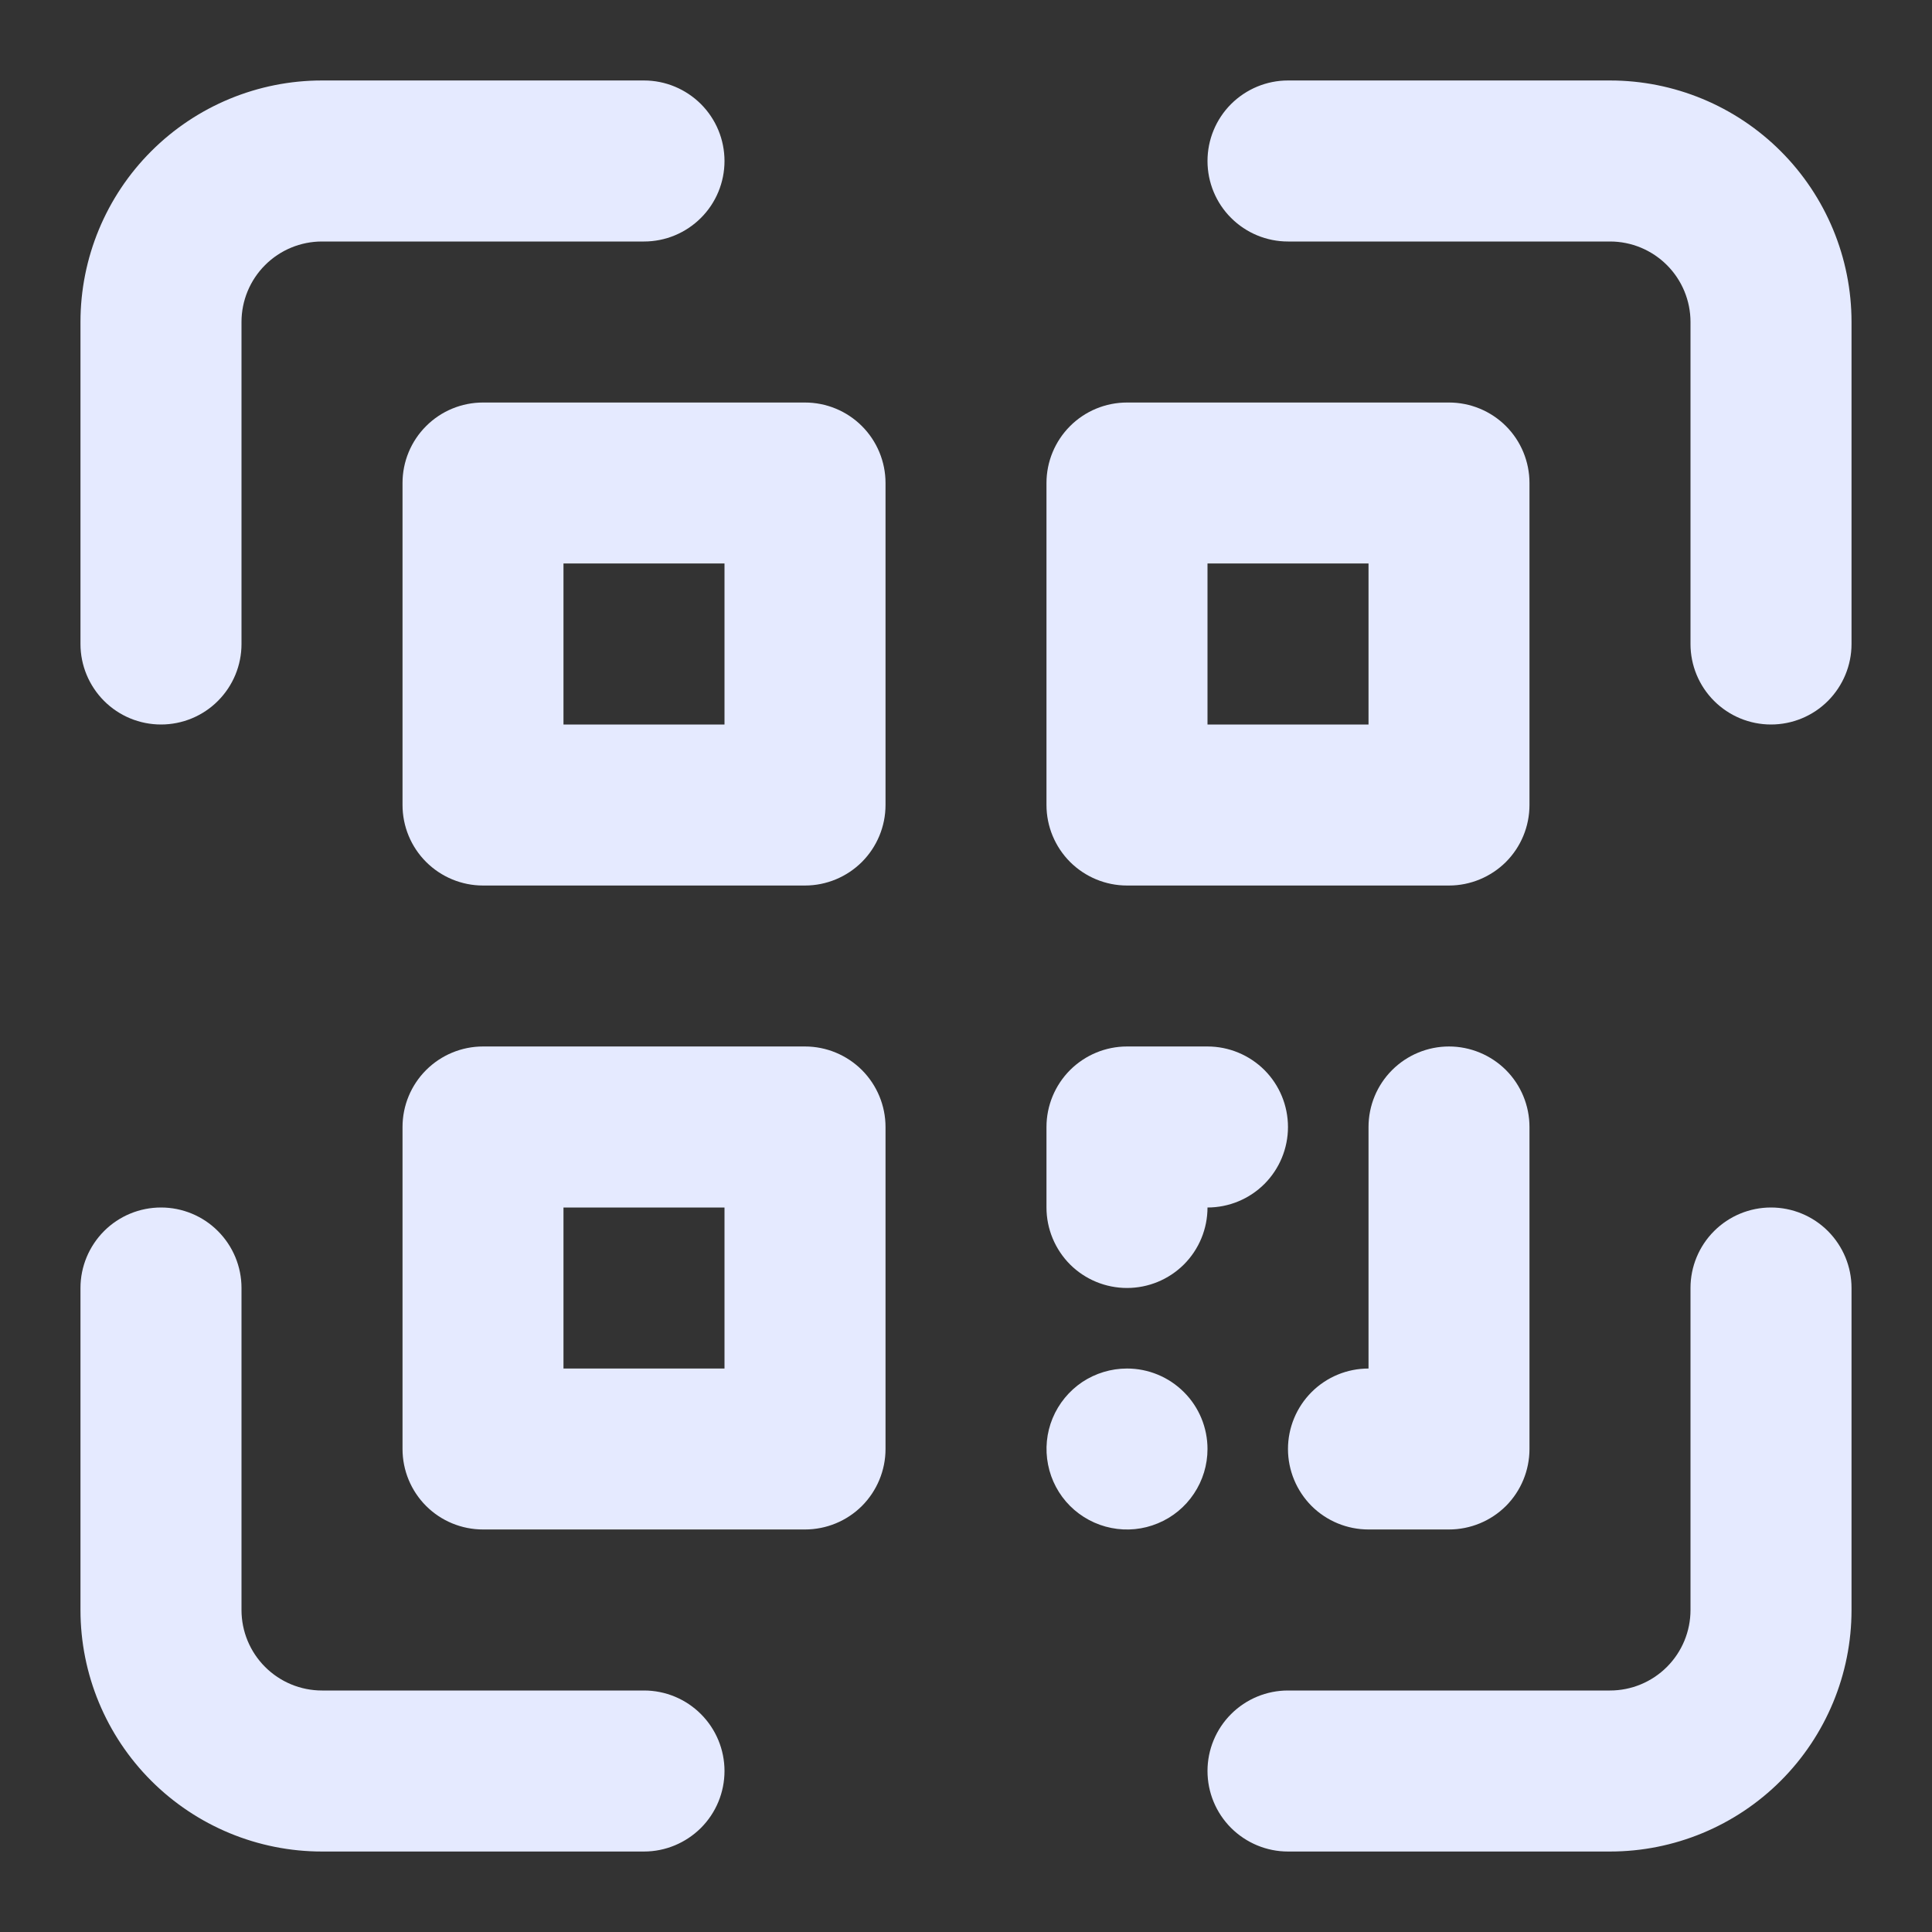 <svg width="29" height="29" viewBox="0 0 29 29" fill="none" xmlns="http://www.w3.org/2000/svg">
<rect x="0" y="0" width="29" height="29" fill="#333333" stroke="none"/>
<path d="M9.667 25.375H4.833C4.513 25.375 4.206 25.248 3.979 25.021C3.752 24.794 3.625 24.487 3.625 24.167V19.333C3.625 19.013 3.498 18.706 3.271 18.479C3.045 18.252 2.737 18.125 2.417 18.125C2.096 18.125 1.789 18.252 1.562 18.479C1.336 18.706 1.208 19.013 1.208 19.333V24.167C1.208 25.128 1.59 26.05 2.27 26.73C2.95 27.41 3.872 27.792 4.833 27.792H9.667C9.987 27.792 10.294 27.664 10.521 27.438C10.748 27.211 10.875 26.904 10.875 26.583C10.875 26.263 10.748 25.956 10.521 25.729C10.294 25.502 9.987 25.375 9.667 25.375ZM26.583 18.125C26.263 18.125 25.956 18.252 25.729 18.479C25.502 18.706 25.375 19.013 25.375 19.333V24.167C25.375 24.487 25.248 24.794 25.021 25.021C24.794 25.248 24.487 25.375 24.167 25.375H19.333C19.013 25.375 18.706 25.502 18.479 25.729C18.252 25.956 18.125 26.263 18.125 26.583C18.125 26.904 18.252 27.211 18.479 27.438C18.706 27.664 19.013 27.792 19.333 27.792H24.167C25.128 27.792 26.05 27.41 26.73 26.73C27.41 26.05 27.792 25.128 27.792 24.167V19.333C27.792 19.013 27.664 18.706 27.438 18.479C27.211 18.252 26.904 18.125 26.583 18.125ZM24.167 1.208H19.333C19.013 1.208 18.706 1.336 18.479 1.562C18.252 1.789 18.125 2.096 18.125 2.417C18.125 2.737 18.252 3.045 18.479 3.271C18.706 3.498 19.013 3.625 19.333 3.625H24.167C24.487 3.625 24.794 3.752 25.021 3.979C25.248 4.206 25.375 4.513 25.375 4.833V9.667C25.375 9.987 25.502 10.294 25.729 10.521C25.956 10.748 26.263 10.875 26.583 10.875C26.904 10.875 27.211 10.748 27.438 10.521C27.664 10.294 27.792 9.987 27.792 9.667V4.833C27.792 3.872 27.41 2.95 26.73 2.27C26.05 1.59 25.128 1.208 24.167 1.208ZM2.417 10.875C2.737 10.875 3.045 10.748 3.271 10.521C3.498 10.294 3.625 9.987 3.625 9.667V4.833C3.625 4.513 3.752 4.206 3.979 3.979C4.206 3.752 4.513 3.625 4.833 3.625H9.667C9.987 3.625 10.294 3.498 10.521 3.271C10.748 3.045 10.875 2.737 10.875 2.417C10.875 2.096 10.748 1.789 10.521 1.562C10.294 1.336 9.987 1.208 9.667 1.208H4.833C3.872 1.208 2.95 1.59 2.27 2.27C1.59 2.95 1.208 3.872 1.208 4.833V9.667C1.208 9.987 1.336 10.294 1.562 10.521C1.789 10.748 2.096 10.875 2.417 10.875ZM12.083 6.042H7.25C6.93 6.042 6.622 6.169 6.396 6.396C6.169 6.622 6.042 6.93 6.042 7.25V12.083C6.042 12.404 6.169 12.711 6.396 12.938C6.622 13.164 6.93 13.292 7.25 13.292H12.083C12.404 13.292 12.711 13.164 12.938 12.938C13.164 12.711 13.292 12.404 13.292 12.083V7.25C13.292 6.93 13.164 6.622 12.938 6.396C12.711 6.169 12.404 6.042 12.083 6.042ZM10.875 10.875H8.458V8.458H10.875V10.875ZM16.917 13.292H21.75C22.07 13.292 22.378 13.164 22.605 12.938C22.831 12.711 22.958 12.404 22.958 12.083V7.25C22.958 6.93 22.831 6.622 22.605 6.396C22.378 6.169 22.07 6.042 21.75 6.042H16.917C16.596 6.042 16.289 6.169 16.062 6.396C15.836 6.622 15.708 6.93 15.708 7.25V12.083C15.708 12.404 15.836 12.711 16.062 12.938C16.289 13.164 16.596 13.292 16.917 13.292ZM18.125 8.458H20.542V10.875H18.125V8.458ZM12.083 15.708H7.25C6.93 15.708 6.622 15.836 6.396 16.062C6.169 16.289 6.042 16.596 6.042 16.917V21.75C6.042 22.07 6.169 22.378 6.396 22.605C6.622 22.831 6.93 22.958 7.25 22.958H12.083C12.404 22.958 12.711 22.831 12.938 22.605C13.164 22.378 13.292 22.07 13.292 21.75V16.917C13.292 16.596 13.164 16.289 12.938 16.062C12.711 15.836 12.404 15.708 12.083 15.708ZM10.875 20.542H8.458V18.125H10.875V20.542ZM16.917 19.333C17.237 19.333 17.544 19.206 17.771 18.98C17.998 18.753 18.125 18.445 18.125 18.125C18.445 18.125 18.753 17.998 18.98 17.771C19.206 17.544 19.333 17.237 19.333 16.917C19.333 16.596 19.206 16.289 18.98 16.062C18.753 15.836 18.445 15.708 18.125 15.708H16.917C16.596 15.708 16.289 15.836 16.062 16.062C15.836 16.289 15.708 16.596 15.708 16.917V18.125C15.708 18.445 15.836 18.753 16.062 18.98C16.289 19.206 16.596 19.333 16.917 19.333ZM21.75 15.708C21.43 15.708 21.122 15.836 20.896 16.062C20.669 16.289 20.542 16.596 20.542 16.917V20.542C20.221 20.542 19.914 20.669 19.687 20.896C19.461 21.122 19.333 21.43 19.333 21.75C19.333 22.07 19.461 22.378 19.687 22.605C19.914 22.831 20.221 22.958 20.542 22.958H21.75C22.07 22.958 22.378 22.831 22.605 22.605C22.831 22.378 22.958 22.07 22.958 21.75V16.917C22.958 16.596 22.831 16.289 22.605 16.062C22.378 15.836 22.07 15.708 21.75 15.708ZM16.917 20.542C16.678 20.542 16.444 20.613 16.245 20.745C16.047 20.878 15.892 21.067 15.8 21.288C15.709 21.508 15.685 21.751 15.732 21.986C15.778 22.22 15.893 22.436 16.062 22.605C16.231 22.773 16.447 22.889 16.681 22.935C16.915 22.982 17.158 22.958 17.379 22.866C17.6 22.775 17.789 22.62 17.921 22.421C18.054 22.223 18.125 21.989 18.125 21.75C18.125 21.43 17.998 21.122 17.771 20.896C17.544 20.669 17.237 20.542 16.917 20.542Z" fill="#E5EAFF"/>
</svg>
